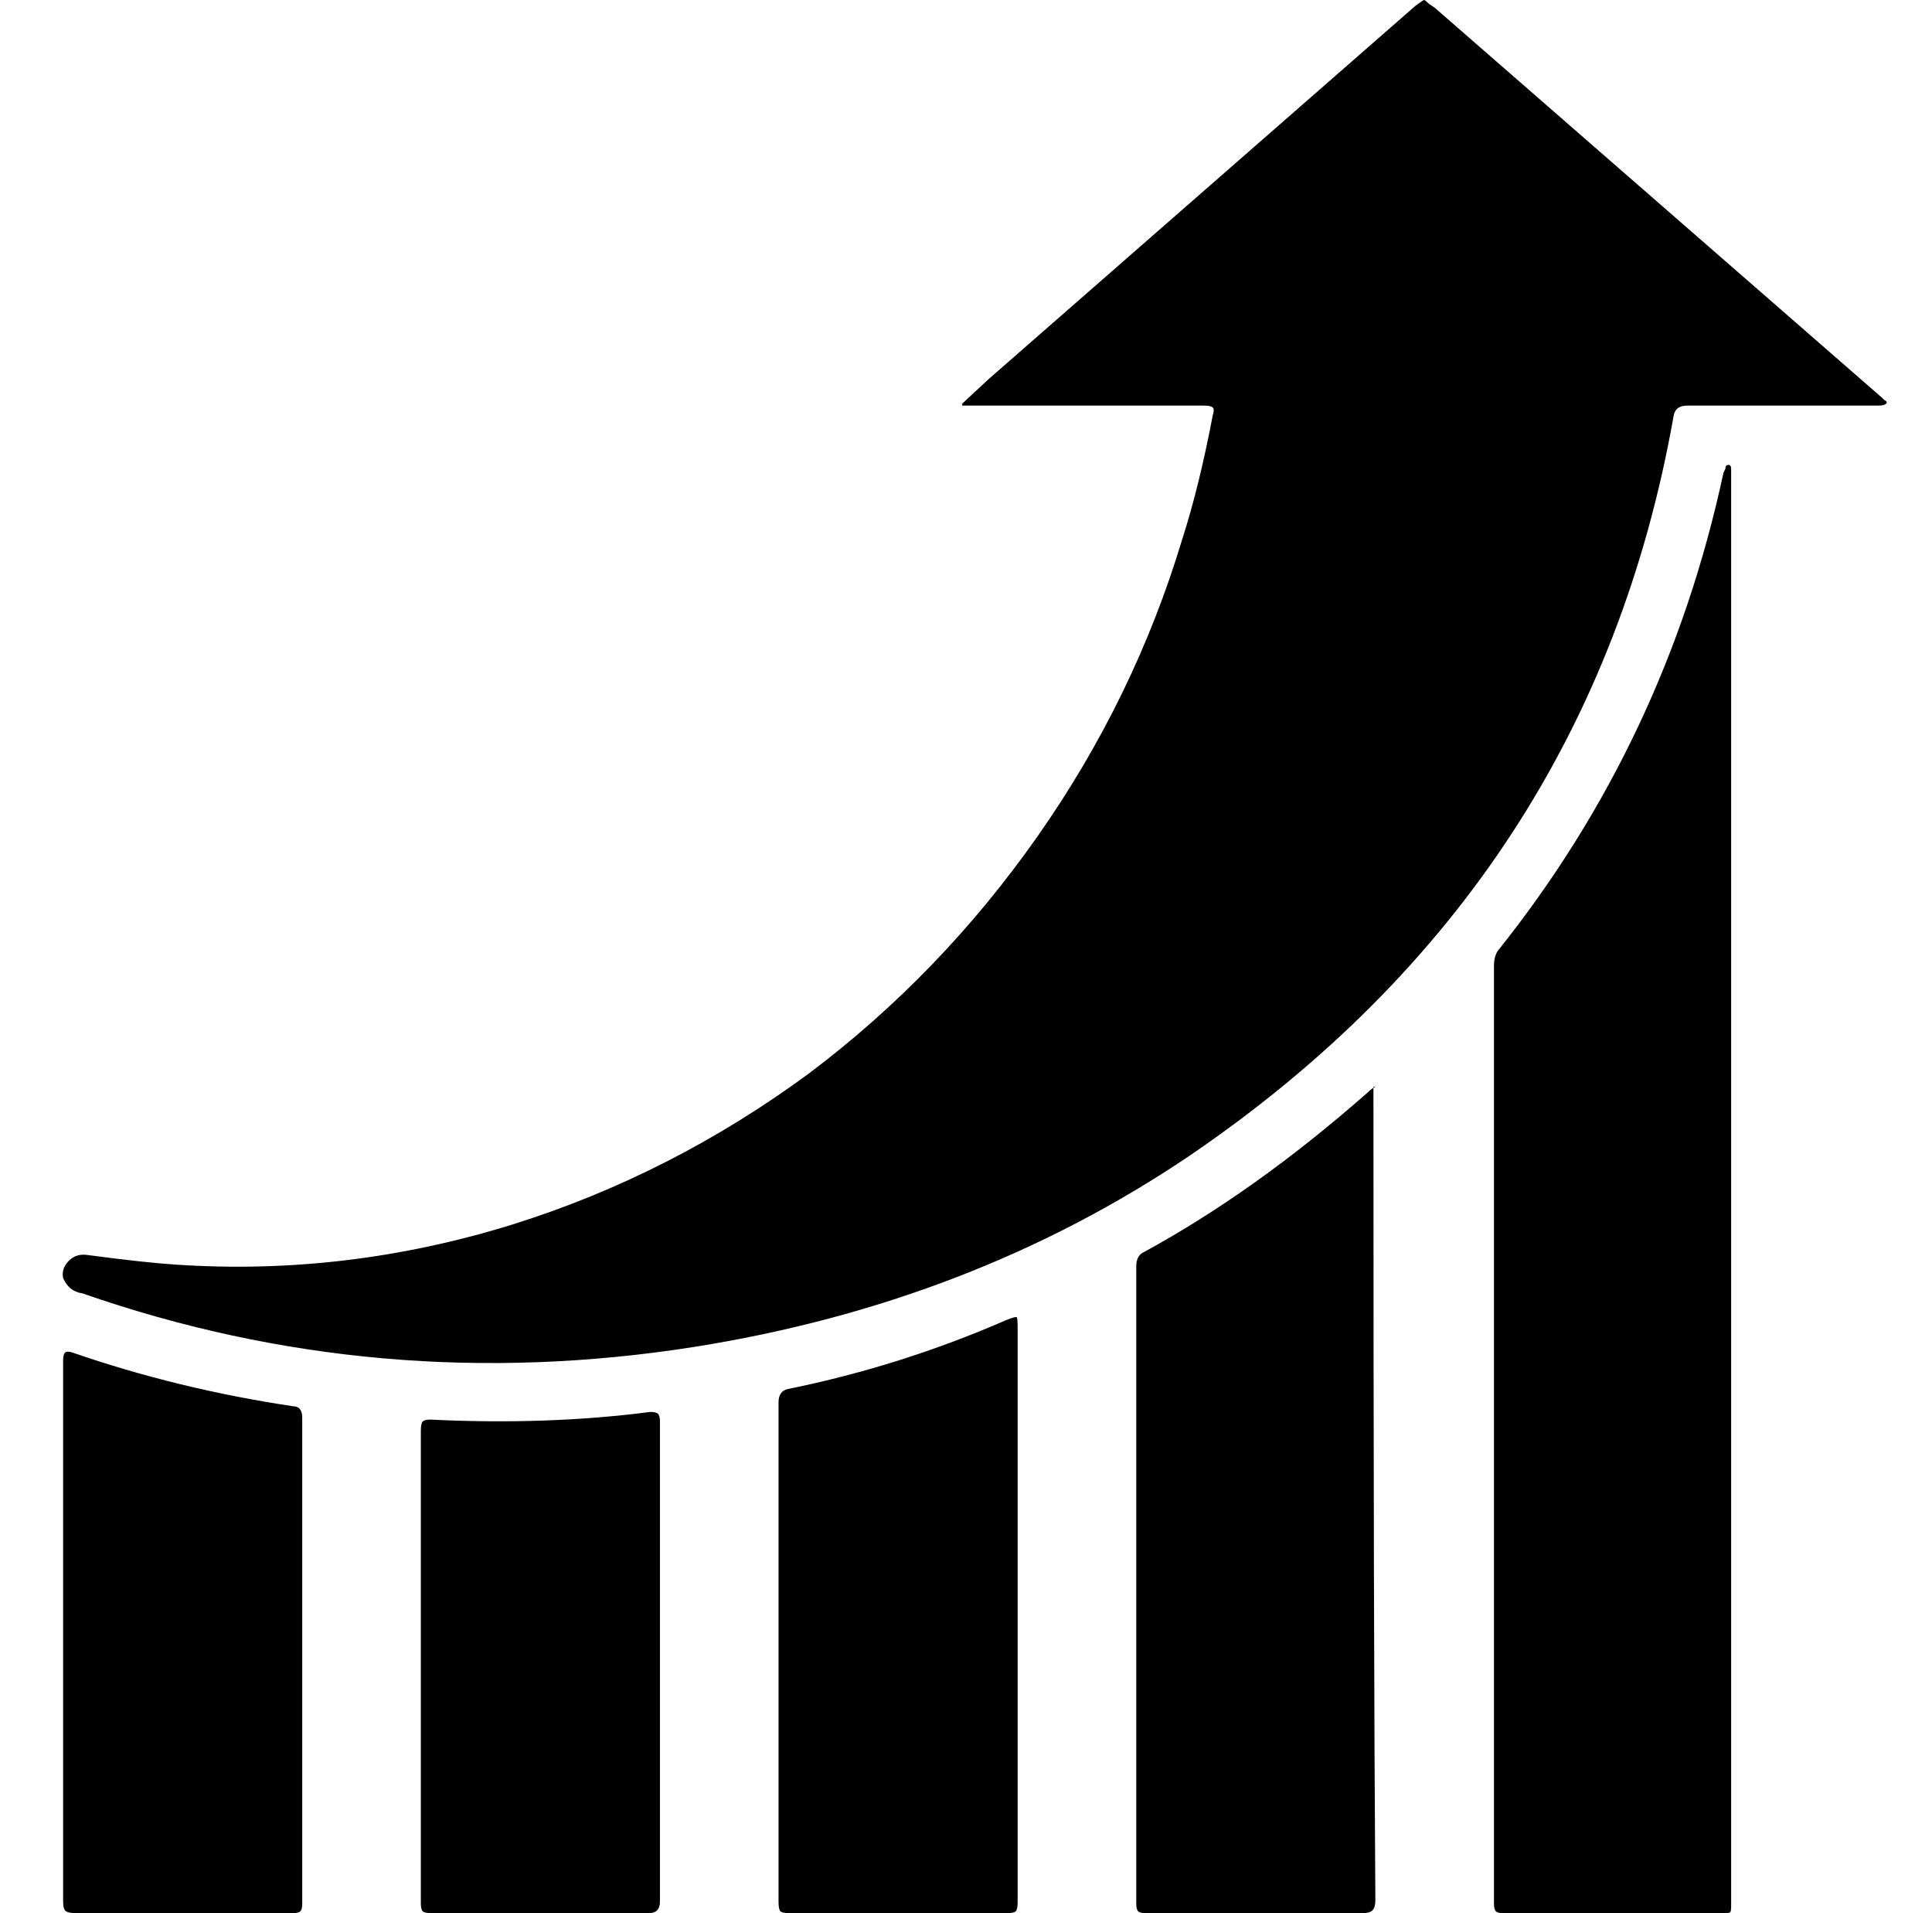 <svg xmlns="http://www.w3.org/2000/svg" viewBox="-10 0 1010 1000"><path d="M974 208 740 4l-3-2q-2-2-2.5-2T730 3L507 198l-14 13v1h126q4 0 5 1t0 4q-7 37-16 65-25 83-75.5 155T413 561q-72 53-155 79-87 27-176 21-16-1-46-5-6-1-10 3t-3 9q3 7 10 8 155 54 320 28 145-23 259-100 210-143 253-387 1-5 7-5h100q3 0 4-1t-1-2zm-79 413V245q0-2-1.5-2t-1.5 2l-1 2q-30 140-118 250-2 3-2 8v490q0 3 1 4t4 1h115q3 0 3.5-.5t.5-3.5zm-186-53q-2 1-4 3-59 52-118 84-3 2-3 7v333q0 3 1 4t4 1h113q4 0 5.5-1.5t1.5-5.5q-1-139-1-418v-7zM522 694q0-5-.5-5.5T516 690q-55 24-114 36-5 1-5 7v261q0 4 1 5t5 1h113q4 0 5-1t1-5zm-379 41q-60-9-115-28-3-1-4 0t-1 4v283q0 4 1.5 5t5.5 1h113q3 0 4-1t1-4V741q0-6-5-6zm192 8q0-3-1-4t-4-1q-54 7-115 4-3 0-4 1t-1 5v247q0 3 1 4t5 1h113q6 0 6-6z"/></svg>